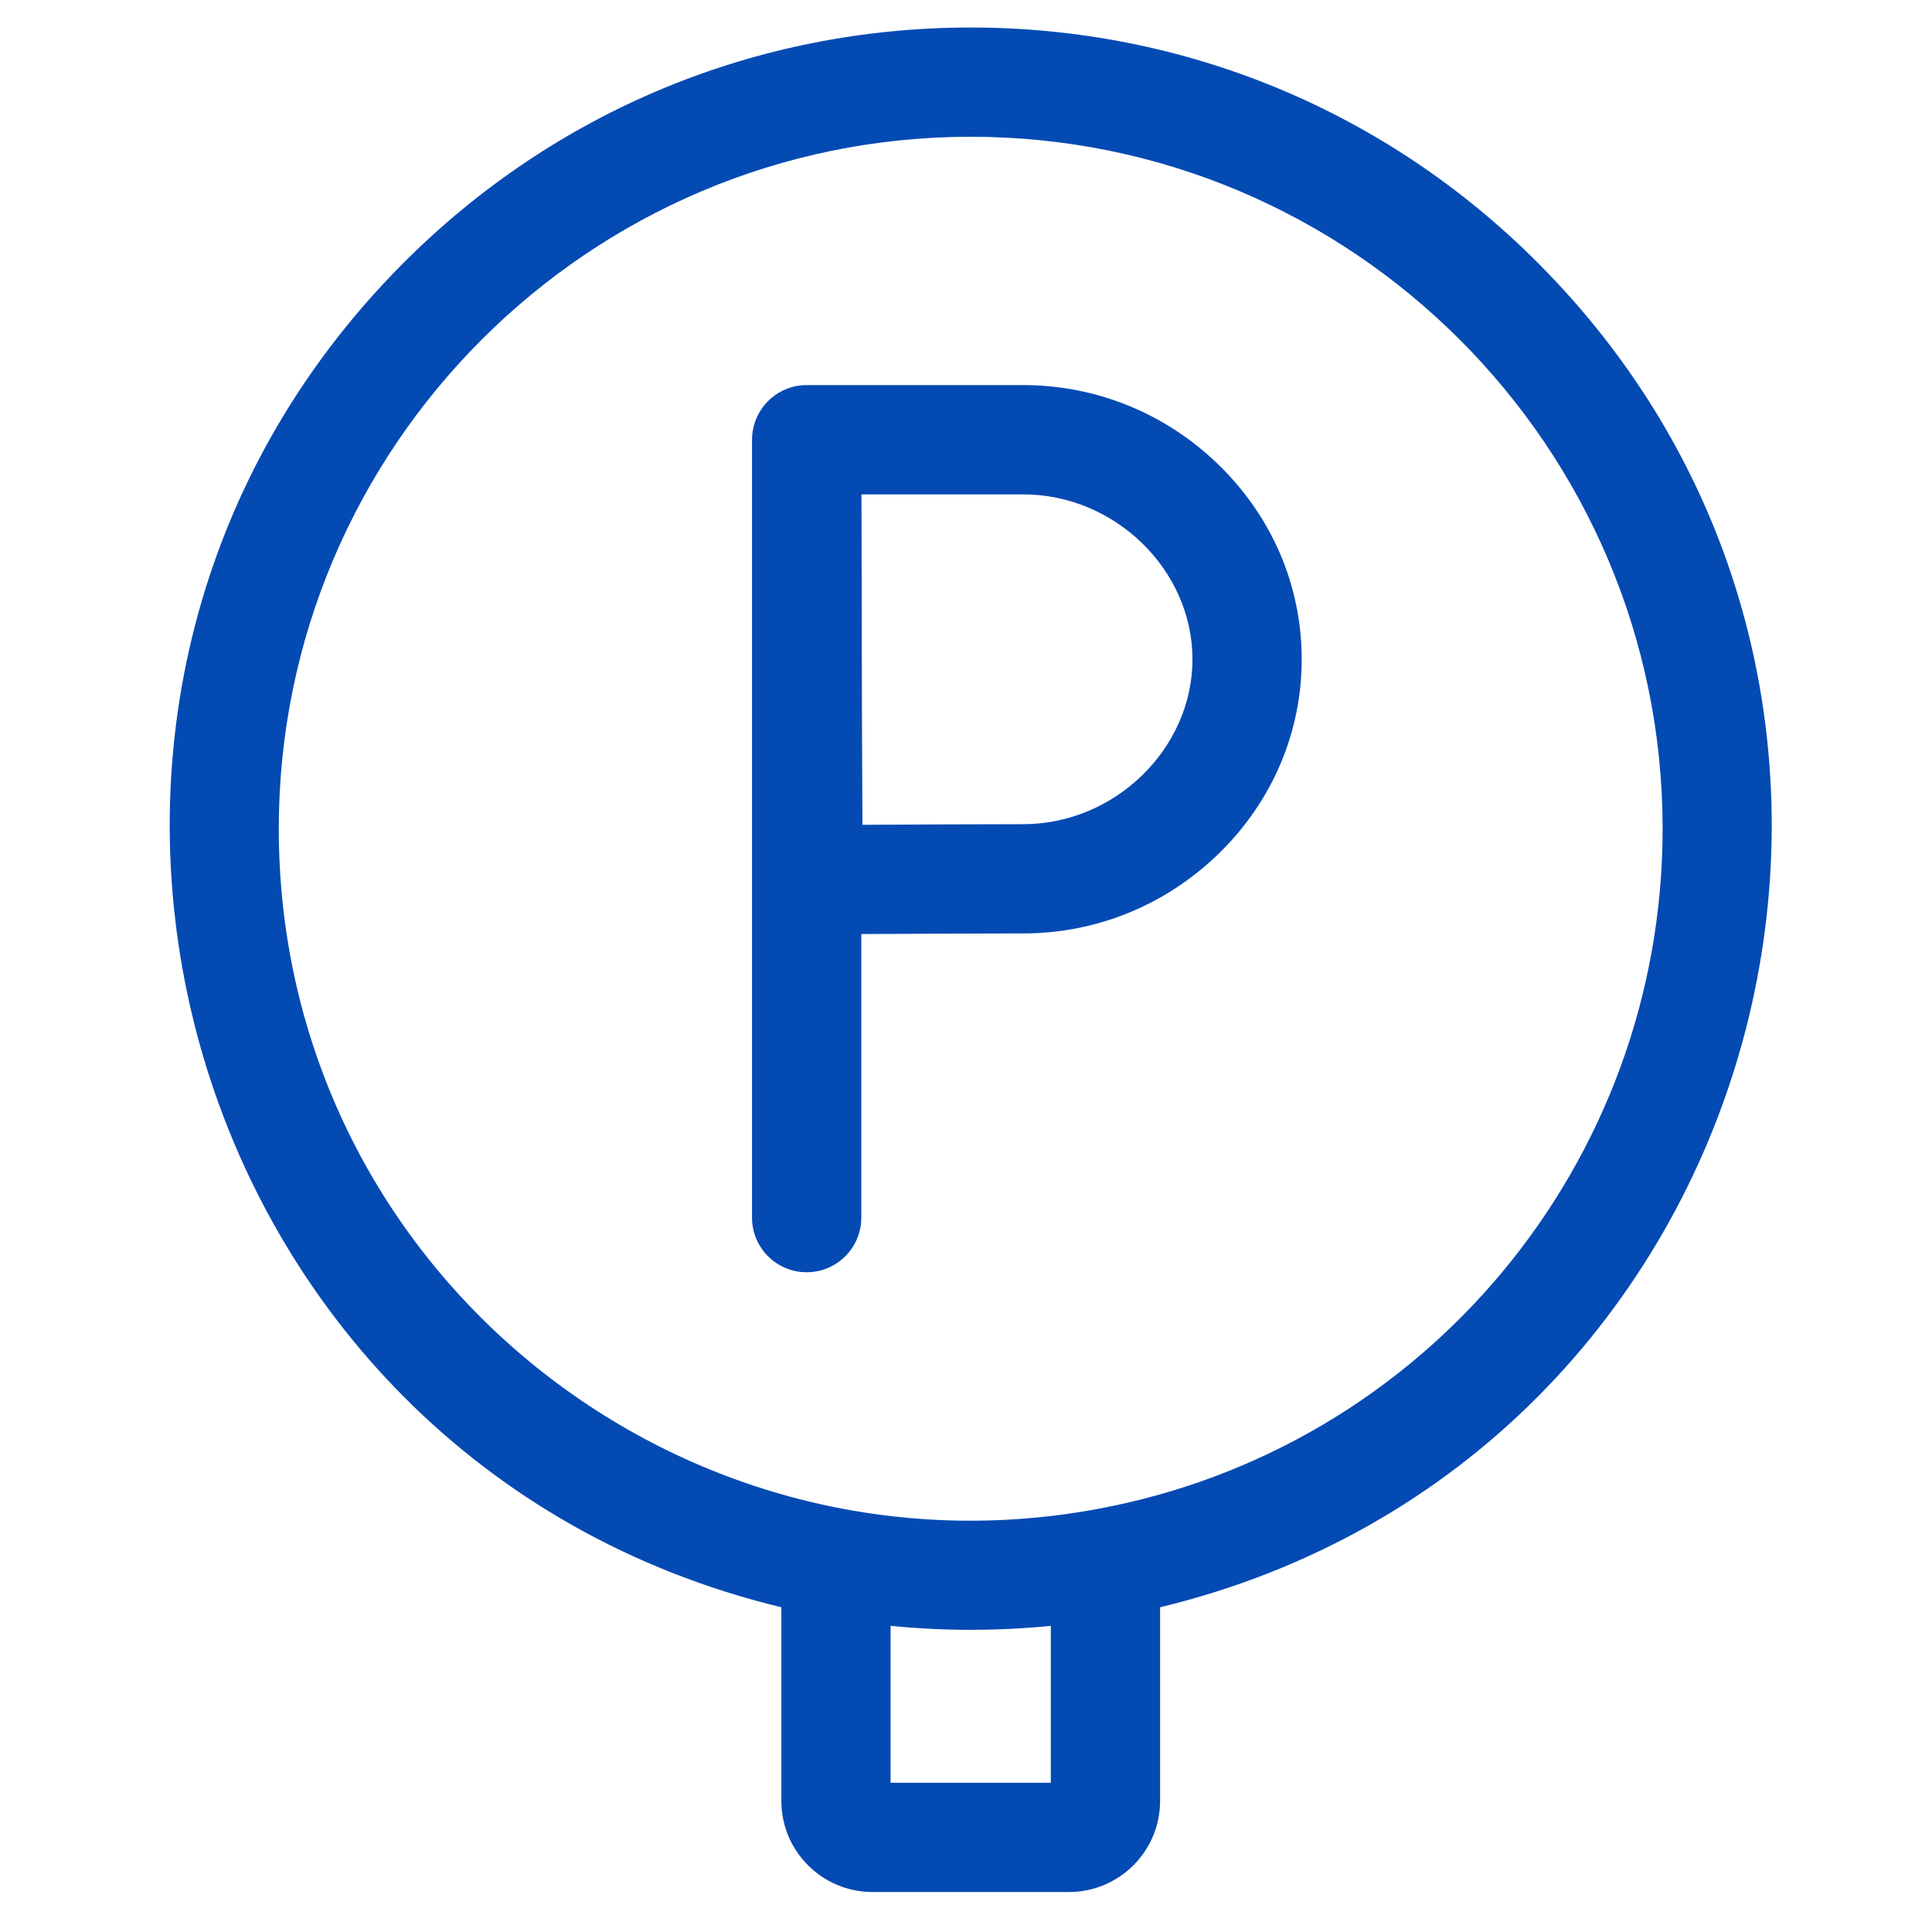 <svg width="37" height="37" viewBox="0 0 37 37" fill="none" xmlns="http://www.w3.org/2000/svg">
<g clip-path="url(#clip0_1_386)">
<path d="M19.596 7.375H15.448C14.862 7.375 14.402 7.855 14.402 8.422V23.319C14.402 23.897 14.871 24.365 15.448 24.365C16.026 24.365 16.495 23.897 16.495 23.319V17.888C17.465 17.883 18.886 17.876 19.597 17.876C20.999 17.876 22.328 17.333 23.34 16.348C24.365 15.35 24.929 14.028 24.929 12.626C24.929 11.223 24.365 9.901 23.34 8.903C22.328 7.918 20.999 7.375 19.596 7.375ZM19.596 15.784C18.89 15.784 17.49 15.79 16.517 15.796C16.5 12.538 16.51 13.633 16.498 9.468H19.596C21.353 9.468 22.837 10.914 22.837 12.626C22.837 14.337 21.353 15.784 19.596 15.784Z" fill="#044AB3"/>
<path d="M29.439 5.021C26.541 2.123 22.688 0.527 18.59 0.527C14.492 0.527 10.639 2.123 7.741 5.021C-0.683 13.445 3.318 27.967 14.964 30.781V34.491C14.964 35.452 15.746 36.234 16.707 36.234H20.473C21.434 36.234 22.217 35.452 22.217 34.491V30.781C33.874 27.964 37.858 13.439 29.439 5.021ZM20.124 34.142H17.056V31.137C18.073 31.238 19.107 31.238 20.124 31.137V34.142ZM20.983 28.905C12.917 30.377 5.339 24.226 5.339 15.87C5.339 8.563 11.284 2.619 18.59 2.619C25.897 2.619 31.841 8.563 31.841 15.87C31.841 22.266 27.286 27.755 20.983 28.905Z" fill="#044AB3"/>
</g>
<defs>
<clipPath id="clip0_1_386">
<rect width="35.707" height="35.707" fill="white" transform="translate(0.737 0.527)"/>
</clipPath>
</defs>
</svg>
